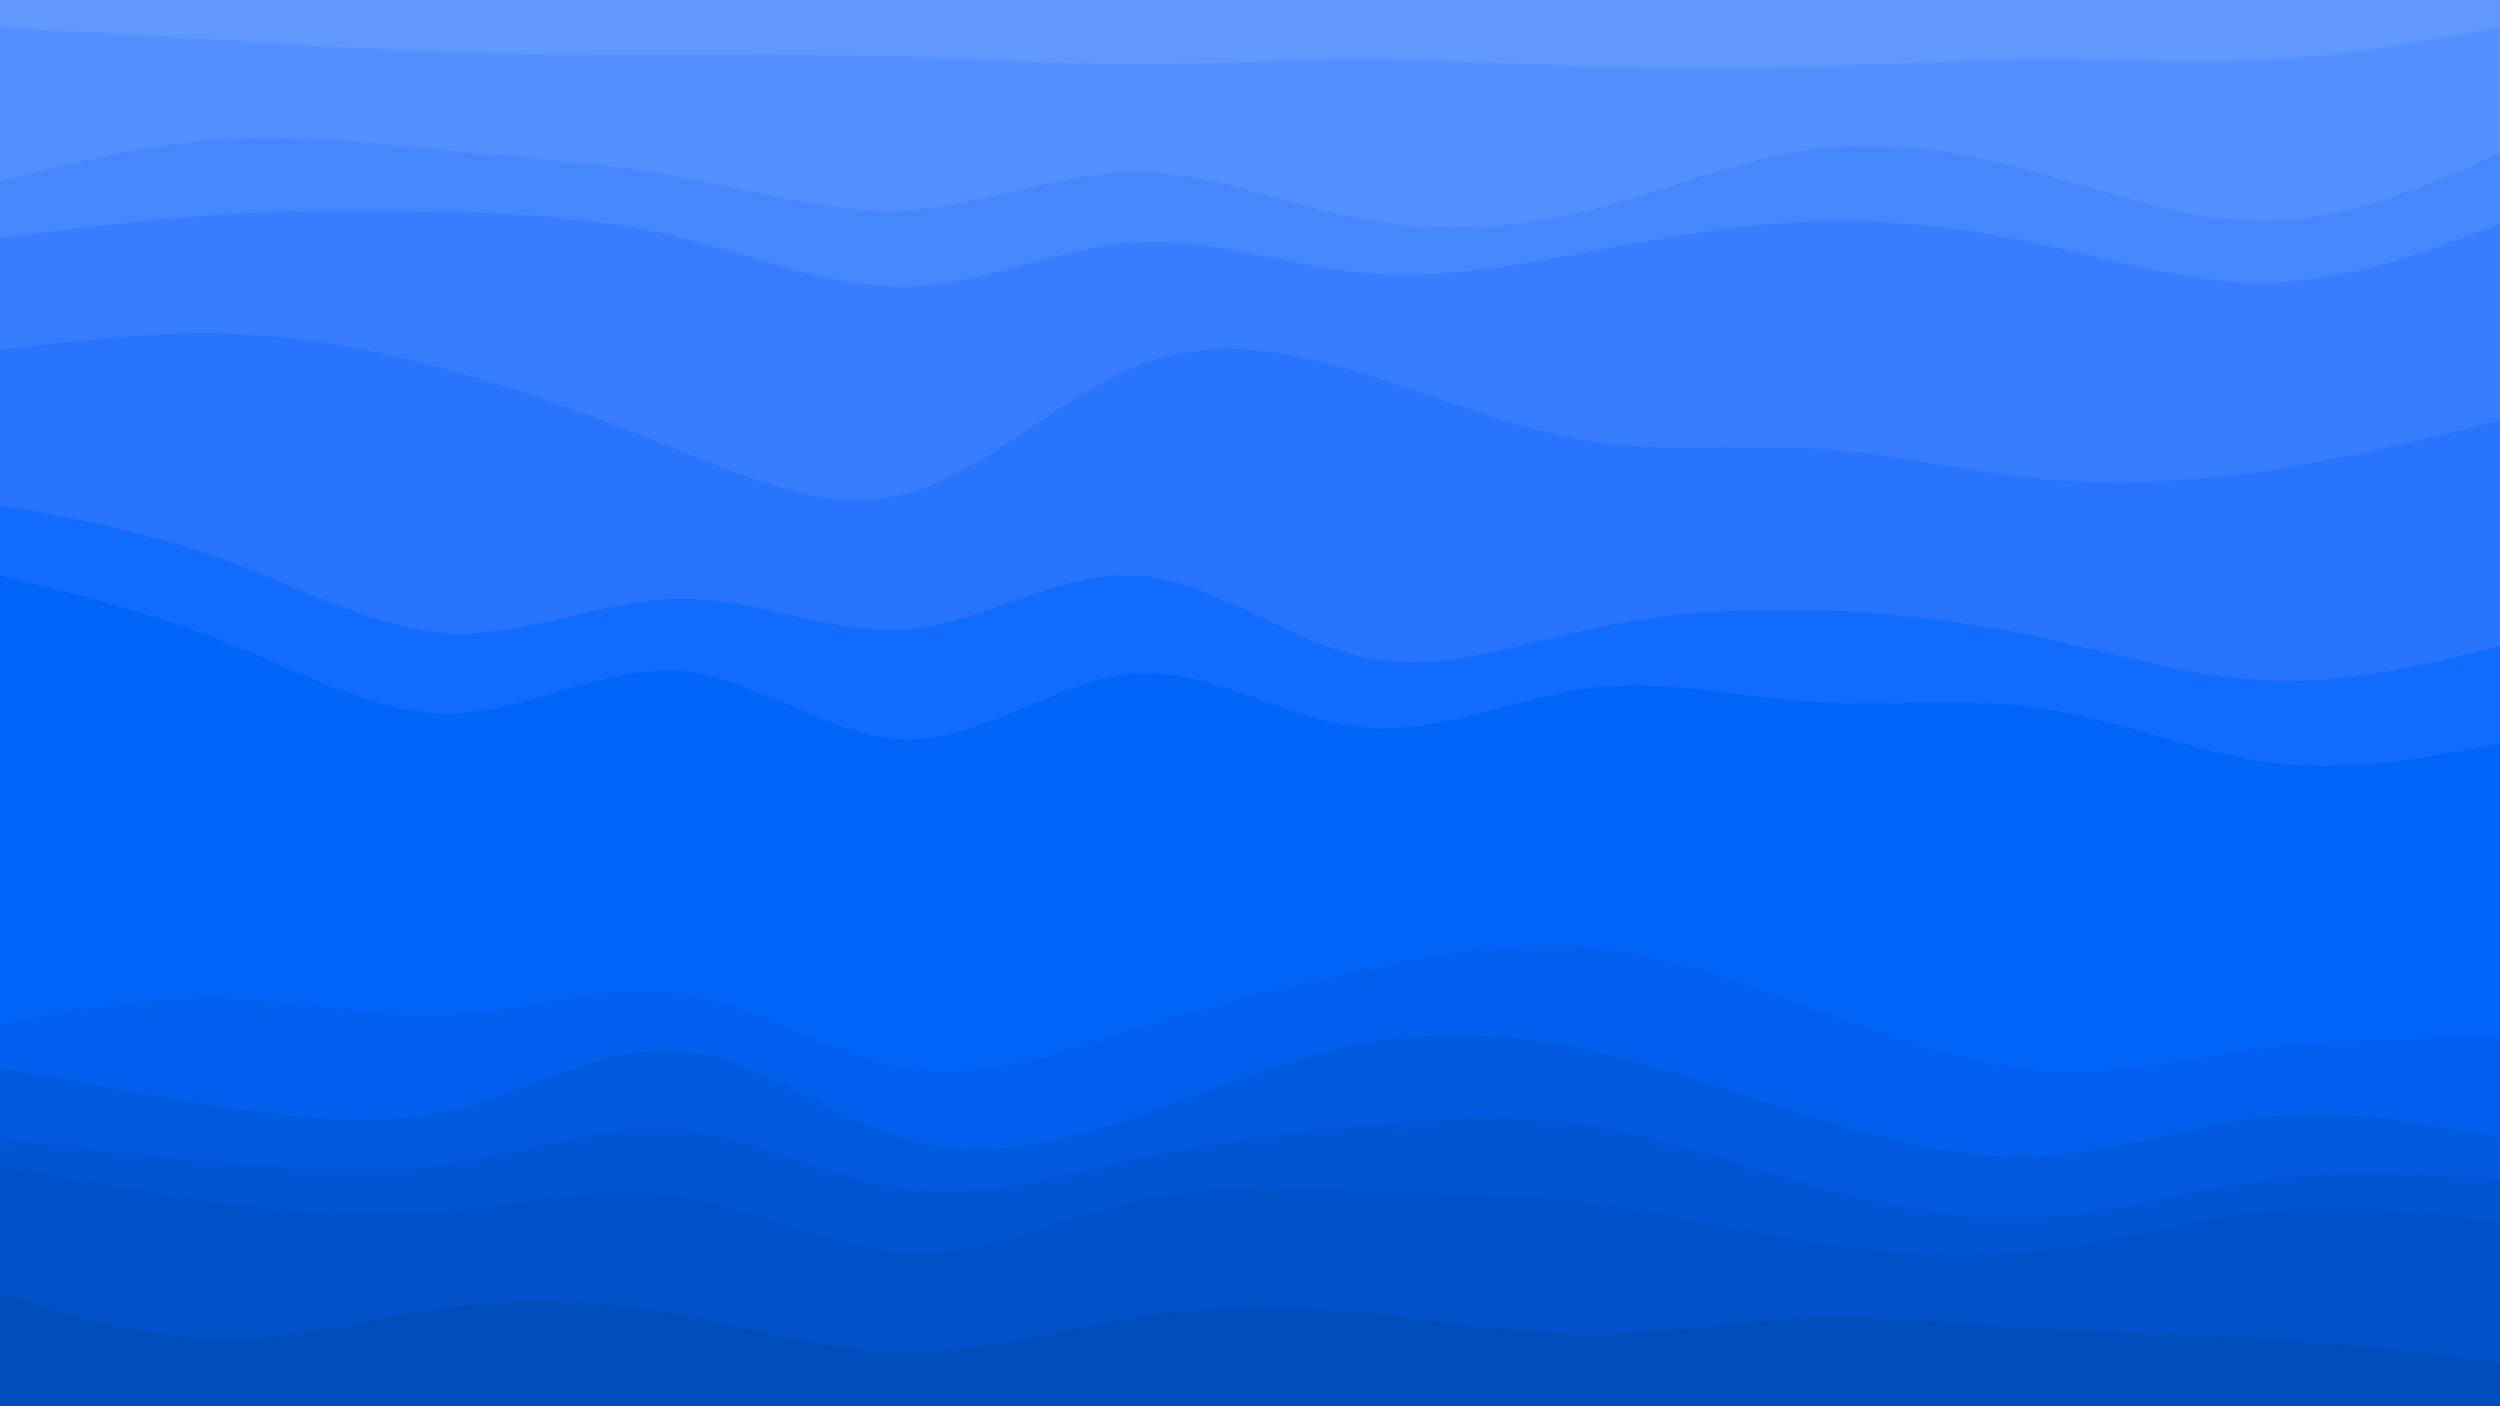 <svg id="visual" viewBox="0 0 1920 1080" width="1920" height="1080" xmlns="http://www.w3.org/2000/svg" xmlns:xlink="http://www.w3.org/1999/xlink" version="1.1"><path d="M0 23L29.2 24.7C58.3 26.3 116.7 29.7 174.8 33.2C233 36.7 291 40.3 349.2 42.2C407.3 44 465.7 44 523.8 44C582 44 640 44 698.2 45.8C756.3 47.7 814.7 51.3 872.8 51.3C931 51.3 989 47.7 1047.2 47.7C1105.3 47.7 1163.7 51.3 1221.8 53.2C1280 55 1338 55 1396.2 53.2C1454.3 51.3 1512.7 47.7 1570.8 47.7C1629 47.7 1687 51.3 1745.2 47.8C1803.3 44.3 1861.7 33.7 1890.8 28.3L1920 23L1920 0L1890.8 0C1861.7 0 1803.3 0 1745.2 0C1687 0 1629 0 1570.8 0C1512.7 0 1454.3 0 1396.2 0C1338 0 1280 0 1221.8 0C1163.7 0 1105.3 0 1047.2 0C989 0 931 0 872.8 0C814.7 0 756.3 0 698.2 0C640 0 582 0 523.8 0C465.7 0 407.3 0 349.2 0C291 0 233 0 174.8 0C116.7 0 58.3 0 29.2 0L0 0Z" fill="#6198ff"></path><path d="M0 141L29.2 133.8C58.3 126.7 116.7 112.3 174.8 108.8C233 105.3 291 112.7 349.2 118.2C407.3 123.7 465.7 127.3 523.8 138.2C582 149 640 167 698.2 163.3C756.3 159.7 814.7 134.3 872.8 134.3C931 134.3 989 159.7 1047.2 170.5C1105.3 181.3 1163.7 177.7 1221.8 163.2C1280 148.7 1338 123.3 1396.2 116.2C1454.3 109 1512.7 120 1570.8 136.2C1629 152.3 1687 173.7 1745.2 171.8C1803.3 170 1861.7 145 1890.8 132.5L1920 120L1920 21L1890.8 26.3C1861.7 31.7 1803.3 42.3 1745.2 45.8C1687 49.3 1629 45.7 1570.8 45.7C1512.7 45.7 1454.3 49.3 1396.2 51.2C1338 53 1280 53 1221.8 51.2C1163.7 49.3 1105.3 45.7 1047.2 45.7C989 45.7 931 49.3 872.8 49.3C814.7 49.3 756.3 45.7 698.2 43.8C640 42 582 42 523.8 42C465.7 42 407.3 42 349.2 40.2C291 38.3 233 34.7 174.8 31.2C116.7 27.7 58.3 24.3 29.2 22.7L0 21Z" fill="#548fff"></path><path d="M0 185L29.2 181.3C58.3 177.7 116.7 170.3 174.8 166.7C233 163 291 163 349.2 164.8C407.3 166.7 465.7 170.3 523.8 184.7C582 199 640 224 698.2 222.2C756.3 220.3 814.7 191.7 872.8 188.2C931 184.7 989 206.3 1047.2 211.7C1105.3 217 1163.7 206 1221.8 195.2C1280 184.3 1338 173.7 1396.2 172C1454.3 170.3 1512.7 177.7 1570.8 190.3C1629 203 1687 221 1745.2 219.2C1803.3 217.3 1861.7 195.7 1890.8 184.8L1920 174L1920 118L1890.8 130.5C1861.7 143 1803.3 168 1745.2 169.8C1687 171.7 1629 150.3 1570.8 134.2C1512.7 118 1454.3 107 1396.2 114.2C1338 121.3 1280 146.7 1221.8 161.2C1163.7 175.7 1105.3 179.3 1047.2 168.5C989 157.7 931 132.3 872.8 132.3C814.7 132.3 756.3 157.7 698.2 161.3C640 165 582 147 523.8 136.2C465.7 125.3 407.3 121.7 349.2 116.2C291 110.7 233 103.3 174.8 106.8C116.7 110.3 58.3 124.7 29.2 131.8L0 139Z" fill="#4686ff"></path><path d="M0 271L29.2 267.3C58.3 263.7 116.7 256.3 174.8 258.2C233 260 291 271 349.2 287.3C407.3 303.7 465.7 325.3 523.8 348.7C582 372 640 397 698.2 380.7C756.3 364.3 814.7 306.7 872.8 283.3C931 260 989 271 1047.2 289C1105.3 307 1163.7 332 1221.8 341C1280 350 1338 343 1396.2 346.7C1454.3 350.3 1512.7 364.7 1570.8 370C1629 375.3 1687 371.7 1745.2 362.7C1803.3 353.7 1861.7 339.3 1890.8 332.2L1920 325L1920 172L1890.8 182.8C1861.7 193.7 1803.3 215.3 1745.2 217.2C1687 219 1629 201 1570.8 188.3C1512.7 175.7 1454.3 168.3 1396.2 170C1338 171.7 1280 182.3 1221.8 193.2C1163.7 204 1105.3 215 1047.2 209.7C989 204.3 931 182.7 872.8 186.2C814.7 189.7 756.3 218.3 698.2 220.2C640 222 582 197 523.8 182.7C465.7 168.3 407.3 164.7 349.2 162.8C291 161 233 161 174.8 164.7C116.7 168.3 58.3 175.7 29.2 179.3L0 183Z" fill="#387dff"></path><path d="M0 390L29.2 395.3C58.3 400.7 116.7 411.3 174.8 432.8C233 454.3 291 486.7 349.2 488.5C407.3 490.3 465.7 461.7 523.8 461.7C582 461.7 640 490.3 698.2 485C756.3 479.7 814.7 440.3 872.8 444C931 447.7 989 494.3 1047.2 506.8C1105.3 519.3 1163.7 497.7 1221.8 485C1280 472.3 1338 468.7 1396.2 470.5C1454.3 472.3 1512.7 479.7 1570.8 492.3C1629 505 1687 523 1745.2 524.8C1803.3 526.7 1861.7 512.3 1890.8 505.2L1920 498L1920 323L1890.8 330.2C1861.7 337.3 1803.3 351.7 1745.2 360.7C1687 369.7 1629 373.3 1570.8 368C1512.7 362.7 1454.3 348.3 1396.2 344.7C1338 341 1280 348 1221.8 339C1163.7 330 1105.3 305 1047.2 287C989 269 931 258 872.8 281.3C814.7 304.7 756.3 362.3 698.2 378.7C640 395 582 370 523.8 346.7C465.7 323.3 407.3 301.7 349.2 285.3C291 269 233 258 174.8 256.2C116.7 254.3 58.3 261.7 29.2 265.3L0 269Z" fill="#2874ff"></path><path d="M0 444L29.2 451.2C58.3 458.3 116.7 472.7 174.8 496C233 519.3 291 551.7 349.2 549.8C407.3 548 465.7 512 523.8 517.5C582 523 640 570 698.2 570C756.3 570 814.7 523 872.8 519.3C931 515.7 989 555.3 1047.2 560.8C1105.3 566.3 1163.7 537.7 1221.8 530.5C1280 523.3 1338 537.7 1396.2 541.2C1454.3 544.7 1512.7 537.3 1570.8 546.3C1629 555.3 1687 580.7 1745.2 587.8C1803.3 595 1861.7 584 1890.8 578.5L1920 573L1920 496L1890.8 503.2C1861.7 510.3 1803.3 524.7 1745.2 522.8C1687 521 1629 503 1570.8 490.3C1512.7 477.7 1454.3 470.3 1396.2 468.5C1338 466.7 1280 470.3 1221.8 483C1163.7 495.7 1105.3 517.3 1047.2 504.8C989 492.3 931 445.7 872.8 442C814.7 438.3 756.3 477.7 698.2 483C640 488.3 582 459.7 523.8 459.7C465.7 459.7 407.3 488.3 349.2 486.5C291 484.7 233 452.3 174.8 430.8C116.7 409.3 58.3 398.7 29.2 393.3L0 388Z" fill="#126bff"></path><path d="M0 789L29.2 783.7C58.3 778.3 116.7 767.7 174.8 769.5C233 771.3 291 785.7 349.2 782C407.3 778.3 465.7 756.7 523.8 765.7C582 774.7 640 814.3 698.2 823.3C756.3 832.3 814.7 810.7 872.8 792.7C931 774.7 989 760.3 1047.2 747.8C1105.3 735.3 1163.7 724.7 1221.8 730.2C1280 735.7 1338 757.3 1396.2 778.8C1454.3 800.3 1512.7 821.7 1570.8 825.2C1629 828.7 1687 814.3 1745.2 807.2C1803.3 800 1861.7 800 1890.8 800L1920 800L1920 571L1890.8 576.5C1861.7 582 1803.3 593 1745.2 585.8C1687 578.7 1629 553.3 1570.8 544.3C1512.7 535.3 1454.3 542.7 1396.2 539.2C1338 535.7 1280 521.3 1221.8 528.5C1163.7 535.7 1105.3 564.3 1047.2 558.8C989 553.3 931 513.7 872.8 517.3C814.7 521 756.3 568 698.2 568C640 568 582 521 523.8 515.5C465.7 510 407.3 546 349.2 547.8C291 549.7 233 517.3 174.8 494C116.7 470.7 58.3 456.3 29.2 449.2L0 442Z" fill="#0064f9"></path><path d="M0 822L29.2 827.3C58.3 832.7 116.7 843.3 174.8 852.3C233 861.3 291 868.7 349.2 854.3C407.3 840 465.7 804 523.8 809.3C582 814.7 640 861.3 698.2 877.5C756.3 893.7 814.7 879.3 872.8 859.5C931 839.7 989 814.3 1047.2 803.5C1105.3 792.7 1163.7 796.3 1221.8 809C1280 821.7 1338 843.3 1396.2 861.3C1454.3 879.3 1512.7 893.7 1570.8 890C1629 886.3 1687 864.7 1745.2 859.3C1803.3 854 1861.7 865 1890.8 870.5L1920 876L1920 798L1890.8 798C1861.7 798 1803.3 798 1745.2 805.2C1687 812.3 1629 826.7 1570.8 823.2C1512.7 819.7 1454.3 798.3 1396.2 776.8C1338 755.3 1280 733.7 1221.8 728.2C1163.7 722.7 1105.3 733.3 1047.2 745.8C989 758.3 931 772.7 872.8 790.7C814.7 808.7 756.3 830.3 698.2 821.3C640 812.3 582 772.7 523.8 763.7C465.7 754.7 407.3 776.3 349.2 780C291 783.7 233 769.3 174.8 767.5C116.7 765.7 58.3 776.3 29.2 781.7L0 787Z" fill="#005fec"></path><path d="M0 876L29.2 879.5C58.3 883 116.7 890 174.8 895.3C233 900.7 291 904.3 349.2 895.3C407.3 886.3 465.7 864.7 523.8 870.2C582 875.7 640 908.3 698.2 915.7C756.3 923 814.7 905 872.8 892.3C931 879.7 989 872.3 1047.2 866.8C1105.3 861.3 1163.7 857.7 1221.8 866.7C1280 875.7 1338 897.3 1396.2 913.5C1454.3 929.7 1512.7 940.3 1570.8 936.7C1629 933 1687 915 1745.2 907.8C1803.3 900.7 1861.7 904.3 1890.8 906.2L1920 908L1920 874L1890.8 868.5C1861.7 863 1803.3 852 1745.2 857.3C1687 862.7 1629 884.3 1570.8 888C1512.7 891.7 1454.3 877.3 1396.2 859.3C1338 841.3 1280 819.7 1221.8 807C1163.7 794.3 1105.3 790.7 1047.2 801.5C989 812.3 931 837.7 872.8 857.5C814.7 877.3 756.3 891.7 698.2 875.5C640 859.3 582 812.7 523.8 807.3C465.7 802 407.3 838 349.2 852.3C291 866.7 233 859.3 174.8 850.3C116.7 841.3 58.3 830.7 29.2 825.3L0 820Z" fill="#005ae0"></path><path d="M0 897L29.2 902.5C58.3 908 116.7 919 174.8 926.3C233 933.7 291 937.3 349.2 931.8C407.3 926.3 465.7 911.7 523.8 920.7C582 929.7 640 962.3 698.2 964.2C756.3 966 814.7 937 872.8 924.3C931 911.7 989 915.3 1047.2 917.2C1105.3 919 1163.7 919 1221.8 926.2C1280 933.3 1338 947.7 1396.2 956.7C1454.3 965.7 1512.7 969.3 1570.8 962.2C1629 955 1687 937 1745.2 931.7C1803.3 926.3 1861.7 933.7 1890.8 937.3L1920 941L1920 906L1890.8 904.2C1861.7 902.3 1803.3 898.7 1745.2 905.8C1687 913 1629 931 1570.8 934.7C1512.7 938.3 1454.3 927.7 1396.2 911.5C1338 895.3 1280 873.7 1221.8 864.7C1163.7 855.7 1105.3 859.3 1047.2 864.8C989 870.3 931 877.7 872.8 890.3C814.7 903 756.3 921 698.2 913.7C640 906.3 582 873.7 523.8 868.2C465.7 862.7 407.3 884.3 349.2 893.3C291 902.3 233 898.7 174.8 893.3C116.7 888 58.3 881 29.2 877.5L0 874Z" fill="#0055d3"></path><path d="M0 995L29.2 1004C58.3 1013 116.7 1031 174.8 1031C233 1031 291 1013 349.2 1005.7C407.3 998.3 465.7 1001.7 523.8 1012.3C582 1023 640 1041 698.2 1041C756.3 1041 814.7 1023 872.8 1014C931 1005 989 1005 1047.2 1010.5C1105.3 1016 1163.7 1027 1221.8 1027C1280 1027 1338 1016 1396.2 1014.2C1454.3 1012.3 1512.7 1019.7 1570.8 1023.3C1629 1027 1687 1027 1745.2 1030.7C1803.3 1034.3 1861.7 1041.7 1890.8 1045.3L1920 1049L1920 939L1890.8 935.3C1861.7 931.7 1803.3 924.3 1745.2 929.7C1687 935 1629 953 1570.8 960.2C1512.7 967.3 1454.3 963.7 1396.2 954.7C1338 945.7 1280 931.3 1221.8 924.2C1163.7 917 1105.3 917 1047.2 915.2C989 913.3 931 909.7 872.8 922.3C814.7 935 756.3 964 698.2 962.2C640 960.3 582 927.7 523.8 918.7C465.7 909.7 407.3 924.3 349.2 929.8C291 935.3 233 931.7 174.8 924.3C116.7 917 58.3 906 29.2 900.5L0 895Z" fill="#0051c7"></path><path d="M0 1081L29.2 1081C58.3 1081 116.7 1081 174.8 1081C233 1081 291 1081 349.2 1081C407.3 1081 465.7 1081 523.8 1081C582 1081 640 1081 698.2 1081C756.3 1081 814.7 1081 872.8 1081C931 1081 989 1081 1047.2 1081C1105.3 1081 1163.7 1081 1221.8 1081C1280 1081 1338 1081 1396.2 1081C1454.3 1081 1512.7 1081 1570.8 1081C1629 1081 1687 1081 1745.2 1081C1803.3 1081 1861.7 1081 1890.8 1081L1920 1081L1920 1047L1890.8 1043.3C1861.7 1039.7 1803.3 1032.3 1745.2 1028.7C1687 1025 1629 1025 1570.8 1021.3C1512.7 1017.7 1454.3 1010.3 1396.2 1012.2C1338 1014 1280 1025 1221.8 1025C1163.7 1025 1105.3 1014 1047.2 1008.5C989 1003 931 1003 872.8 1012C814.7 1021 756.3 1039 698.2 1039C640 1039 582 1021 523.8 1010.3C465.7 999.7 407.3 996.3 349.2 1003.7C291 1011 233 1029 174.8 1029C116.7 1029 58.3 1011 29.2 1002L0 993Z" fill="#004cbb"></path></svg>